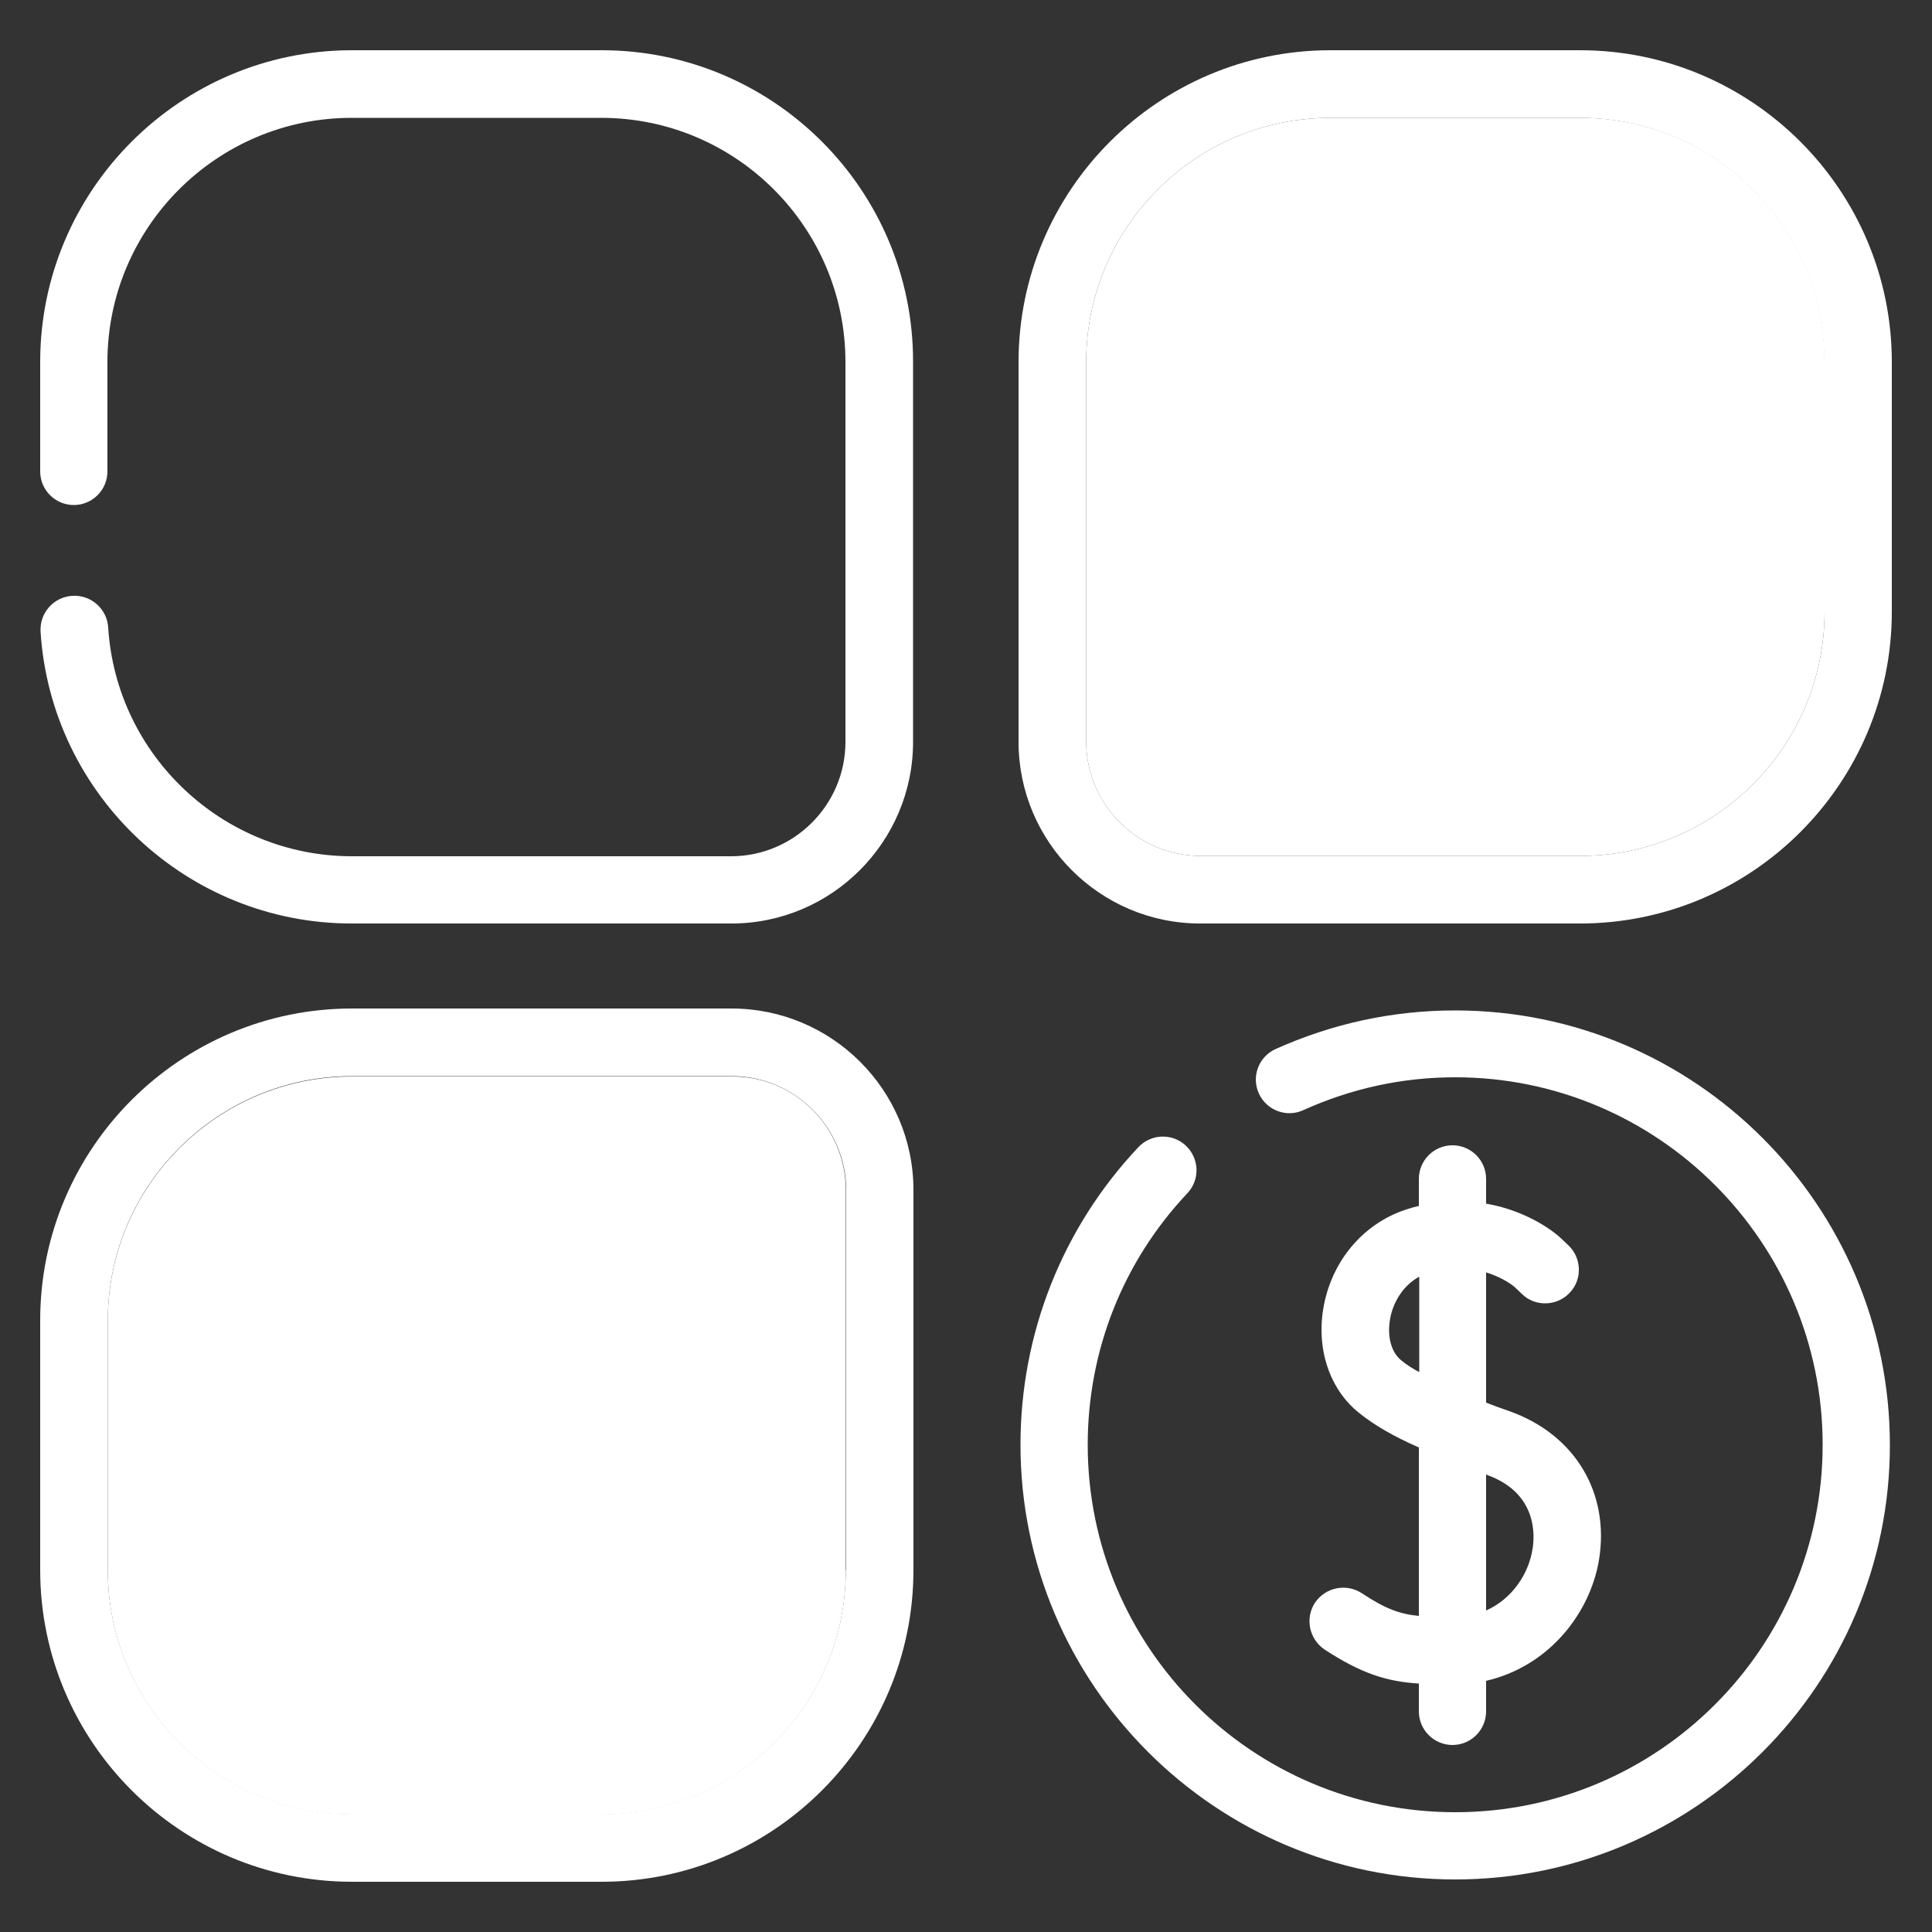 <?xml version="1.0" encoding="utf-8"?>
<!-- Generator: Adobe Illustrator 25.0.0, SVG Export Plug-In . SVG Version: 6.00 Build 0)  -->
<svg version="1.1" id="Layer_1" xmlns="http://www.w3.org/2000/svg" xmlns:xlink="http://www.w3.org/1999/xlink" x="0px" y="0px"
	 viewBox="0 0 500 500" style="enable-background:new 0 0 500 500;" xml:space="preserve">
<rect x="0" y="0" width="500" height="500" fill="#333333" stroke="none"/>
<style type="text/css">
	.st0{fill:#FFFFFF;}
</style>
<g>
	<path class="st0" d="M155.7,13H91.1c-44.5,0-80.7,36.2-80.7,80.7V122c0,4.8,3.9,8.7,8.7,8.7s8.7-3.9,8.7-8.7V93.7
		c0-34.9,28.4-63.2,63.2-63.2h64.6c34.9,0,63.2,28.4,63.2,63.2V192c0,16.3-13.3,29.6-29.6,29.6H91.1c-33.3,0-61-26-63.1-59.2
		c-0.3-4.8-4.4-8.5-9.3-8.2c-4.8,0.3-8.5,4.4-8.2,9.3c2.7,42.3,38,75.5,80.5,75.5h98.3c25.9,0,47-21.1,47-47V93.7
		C236.4,49.2,200.2,13,155.7,13L155.7,13z"/>
	<path class="st0" d="M408.9,13h-64.6c-44.5,0-80.7,36.2-80.7,80.7V192c0,25.9,21.1,47,47,47h98.3c44.5,0,80.7-36.2,80.7-80.7V93.7
		C489.6,49.2,453.4,13,408.9,13z M472.2,158.3c0,34.9-28.4,63.2-63.2,63.2h-98.3c-16.3,0-29.6-13.3-29.6-29.6V93.7
		c0-34.9,28.4-63.2,63.2-63.2h64.6c34.9,0,63.2,28.4,63.2,63.2L472.2,158.3L472.2,158.3z"/>
	<path class="st0" d="M472.2,93.7v64.6c0,34.9-28.4,63.2-63.2,63.2h-98.3c-16.3,0-29.6-13.3-29.6-29.6V93.7
		c0-34.9,28.4-63.2,63.2-63.2h64.6C443.8,30.4,472.2,58.8,472.2,93.7z"/>
	<path class="st0" d="M189.3,261H91.1c-44.5,0-80.7,36.2-80.7,80.7v64.6c0,44.5,36.2,80.7,80.7,80.7h64.6
		c44.5,0,80.7-36.2,80.7-80.7V308C236.4,282.1,215.3,261,189.3,261z M218.9,406.3c0,34.9-28.4,63.2-63.2,63.2H91.1
		c-34.9,0-63.2-28.4-63.2-63.2v-64.6c0-34.9,28.4-63.2,63.2-63.2h98.3c16.3,0,29.6,13.3,29.6,29.6v98.2H218.9z"/>
	<path class="st0" d="M218.9,308.1v98.3c0,34.9-28.4,63.2-63.2,63.2H91.1c-34.9,0-63.2-28.4-63.2-63.2v-64.6
		c0-34.9,28.4-63.2,63.2-63.2h98.3C205.6,278.5,218.9,291.7,218.9,308.1z"/>
	<path class="st0" d="M376.6,261.5c-16.2,0-31.8,3.4-46.5,10c-4.4,2-6.3,7.2-4.3,11.5c2,4.4,7.2,6.3,11.5,4.3
		c12.4-5.6,25.6-8.5,39.3-8.5c52.4,0,95.1,42.6,95.1,95.1S429.1,469,376.6,469s-95.1-42.6-95.1-95.1c0-24.3,9.1-47.4,25.8-65.1
		c3.3-3.5,3.1-9-0.4-12.3s-9-3.1-12.3,0.4c-19.7,20.9-30.5,48.3-30.5,77c0,62,50.5,112.5,112.5,112.5S489.1,436,489.1,374
		S438.7,261.5,376.6,261.5L376.6,261.5z"/>
	<path class="st0" d="M352.4,412.3c-4-2.6-9.4-1.5-12.1,2.5c-2.6,4-1.5,9.4,2.5,12.1c9.5,6.2,16.1,8.3,24.4,8.8v7.2
		c0,4.8,3.9,8.7,8.7,8.7s8.7-3.9,8.7-8.7V435c16.4-3.8,26.9-17.6,29.2-31.2c2.9-17.4-6.2-32.6-23.2-38.6c-2-0.7-4-1.4-6-2.2v-33.7
		c4.6,1.4,7.2,3.6,7.4,3.8l2,1.9c3.5,3.3,9.1,3,12.3-0.5c3.3-3.5,3-9.1-0.5-12.3l-2-1.9c-0.4-0.4-7.5-6.8-19.2-8.8v-6.4
		c0-4.8-3.9-8.7-8.7-8.7c-4.8,0-8.7,3.9-8.7,8.7v7c-0.9,0.2-1.7,0.4-2.6,0.7c-11.3,3.4-19.7,13-22,25.1c-2.1,11.1,1.5,21.8,9.3,27.9
		c3.9,3.1,8.7,5.9,15.3,8.8v43.6C362,417.7,358.3,416.2,352.4,412.3L352.4,412.3z M384.7,381.6c0.1,0,0.1,0,0.1,0.1
		c13.2,4.7,12.4,15.9,11.8,19.3c-1,6.2-5.1,12.7-12,15.8v-35.2H384.7z M362.7,352.1c-2.7-2.1-3.8-6.4-2.9-11
		c0.7-3.8,3.1-8.3,7.5-10.7v24.7C365.6,354.2,364,353.2,362.7,352.1z"/>
</g>
</svg>
